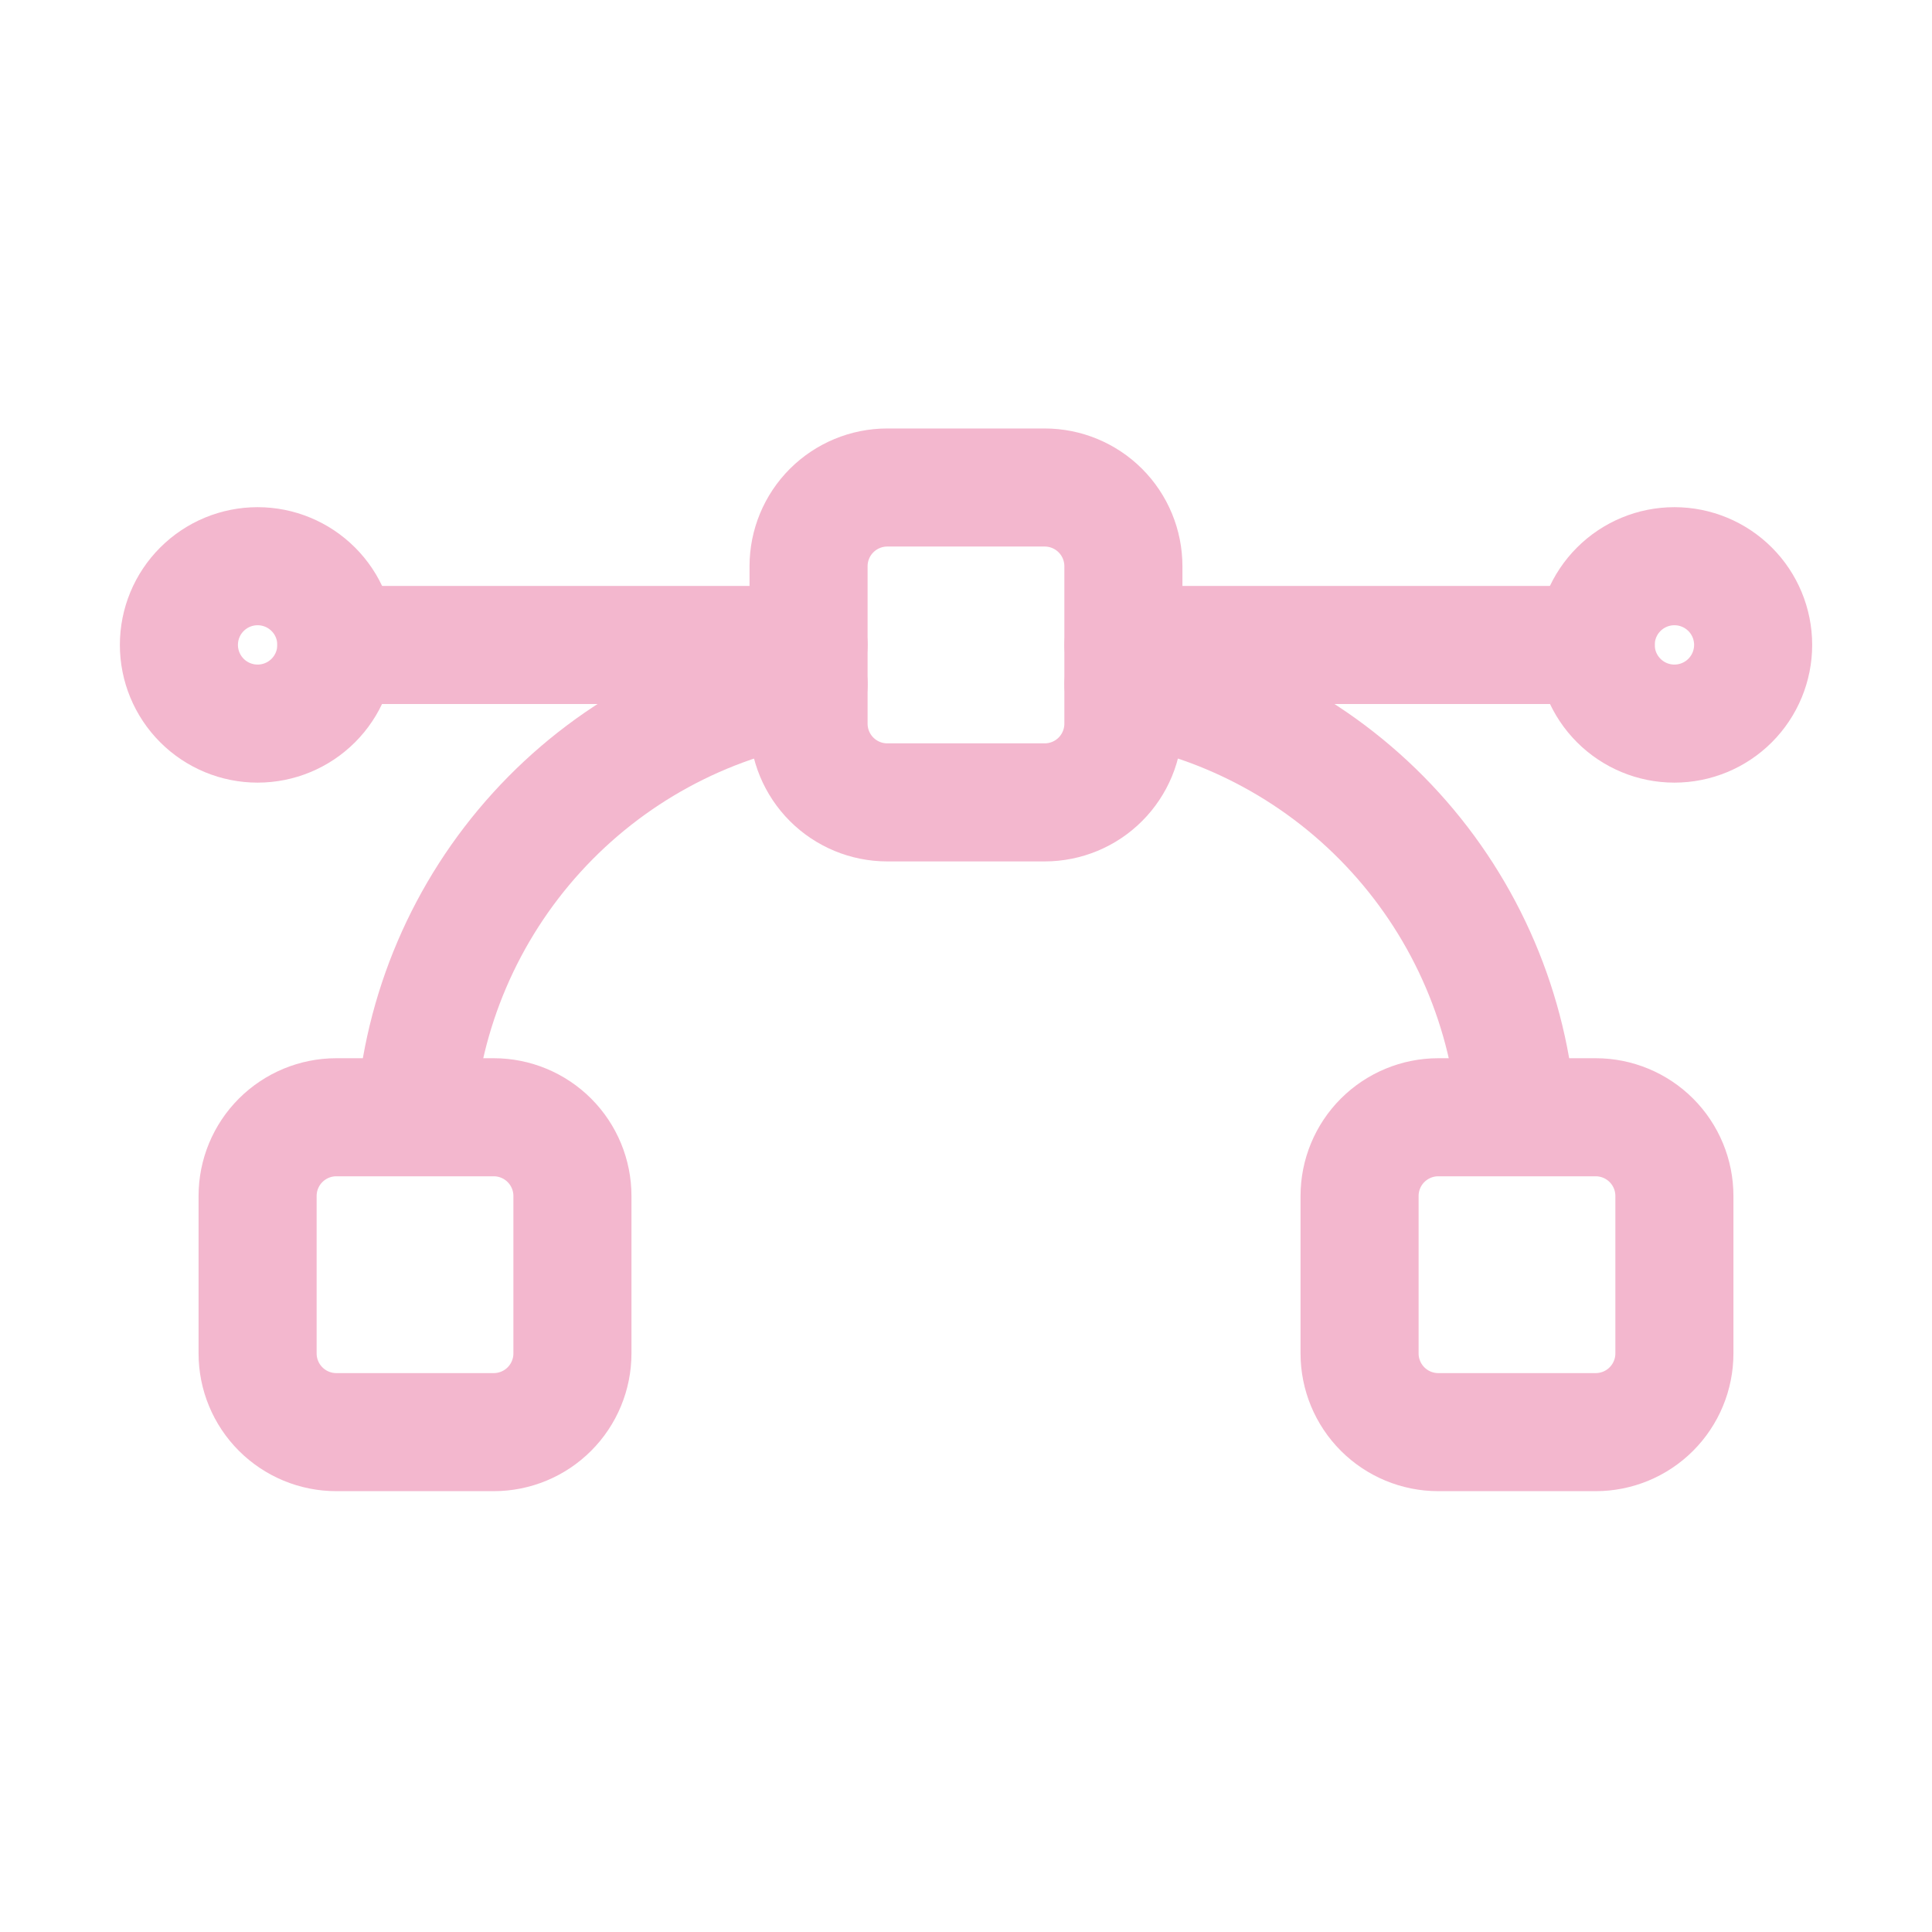 <svg xmlns="http://www.w3.org/2000/svg" width="45" height="45" viewBox="0 0 45 45" fill="none">
<g clip-path="url(#clip0_267_3899)">
<path d="M6 27.857C6 27.37 6.193 26.904 6.537 26.56C6.881 26.217 7.347 26.023 7.833 26.023H11.5C11.986 26.023 12.453 26.217 12.796 26.56C13.14 26.904 13.333 27.37 13.333 27.857V31.523C13.333 32.01 13.14 32.476 12.796 32.82C12.453 33.164 11.986 33.357 11.5 33.357H7.833C7.347 33.357 6.881 33.164 6.537 32.82C6.193 32.476 6 32.01 6 31.523V27.857Z" stroke="#F3B7CE" stroke-width="2.75" stroke-linecap="round" stroke-linejoin="round"/>
<path d="M31.667 27.857C31.667 27.37 31.86 26.904 32.204 26.56C32.548 26.217 33.014 26.023 33.5 26.023H37.167C37.653 26.023 38.12 26.217 38.463 26.56C38.807 26.904 39 27.37 39 27.857V31.523C39 32.01 38.807 32.476 38.463 32.82C38.12 33.164 37.653 33.357 37.167 33.357H33.5C33.014 33.357 32.548 33.164 32.204 32.82C31.86 32.476 31.667 32.01 31.667 31.523V27.857Z" stroke="#F3B7CE" stroke-width="2.75" stroke-linecap="round" stroke-linejoin="round"/>
<path d="M18.833 13.189C18.833 12.703 19.026 12.236 19.37 11.892C19.714 11.549 20.18 11.355 20.666 11.355H24.333C24.819 11.355 25.286 11.549 25.629 11.892C25.973 12.236 26.166 12.703 26.166 13.189V16.855C26.166 17.342 25.973 17.808 25.629 18.152C25.286 18.496 24.819 18.689 24.333 18.689H20.666C20.18 18.689 19.714 18.496 19.37 18.152C19.026 17.808 18.833 17.342 18.833 16.855V13.189Z" stroke="#F3B7CE" stroke-width="2.75" stroke-linecap="round" stroke-linejoin="round"/>
<path d="M18.834 15.938C16.395 16.343 14.164 17.559 12.501 19.389C10.838 21.218 9.839 23.555 9.667 26.021" stroke="#F3B7CE" stroke-width="2.75" stroke-linecap="round" stroke-linejoin="round"/>
<path d="M26.167 15.938C28.606 16.343 30.837 17.559 32.5 19.389C34.163 21.218 35.161 23.555 35.334 26.021" stroke="#F3B7CE" stroke-width="2.75" stroke-linecap="round" stroke-linejoin="round"/>
<path d="M18.833 15.023H7.833" stroke="#F3B7CE" stroke-width="2.75" stroke-linecap="round" stroke-linejoin="round"/>
<path d="M37.167 15.023H26.167" stroke="#F3B7CE" stroke-width="2.75" stroke-linecap="round" stroke-linejoin="round"/>
<path d="M4.167 15.021C4.167 15.507 4.36 15.973 4.704 16.317C5.048 16.661 5.514 16.854 6 16.854C6.487 16.854 6.953 16.661 7.297 16.317C7.641 15.973 7.834 15.507 7.834 15.021C7.834 14.535 7.641 14.068 7.297 13.725C6.953 13.381 6.487 13.188 6 13.188C5.514 13.188 5.048 13.381 4.704 13.725C4.36 14.068 4.167 14.535 4.167 15.021Z" stroke="#F3B7CE" stroke-width="2.75" stroke-linecap="round" stroke-linejoin="round"/>
<path d="M37.167 15.021C37.167 15.507 37.36 15.973 37.704 16.317C38.048 16.661 38.514 16.854 39 16.854C39.487 16.854 39.953 16.661 40.297 16.317C40.641 15.973 40.834 15.507 40.834 15.021C40.834 14.535 40.641 14.068 40.297 13.725C39.953 13.381 39.487 13.188 39 13.188C38.514 13.188 38.048 13.381 37.704 13.725C37.36 14.068 37.167 14.535 37.167 15.021Z" stroke="#F3B7CE" stroke-width="2.75" stroke-linecap="round" stroke-linejoin="round"/>
</g>
<defs>
<clipPath id="clip0_267_3899">
<rect width="44" height="44" fill="white" transform="translate(0.5 0.355)"/>
</clipPath>
</defs>
</svg>
